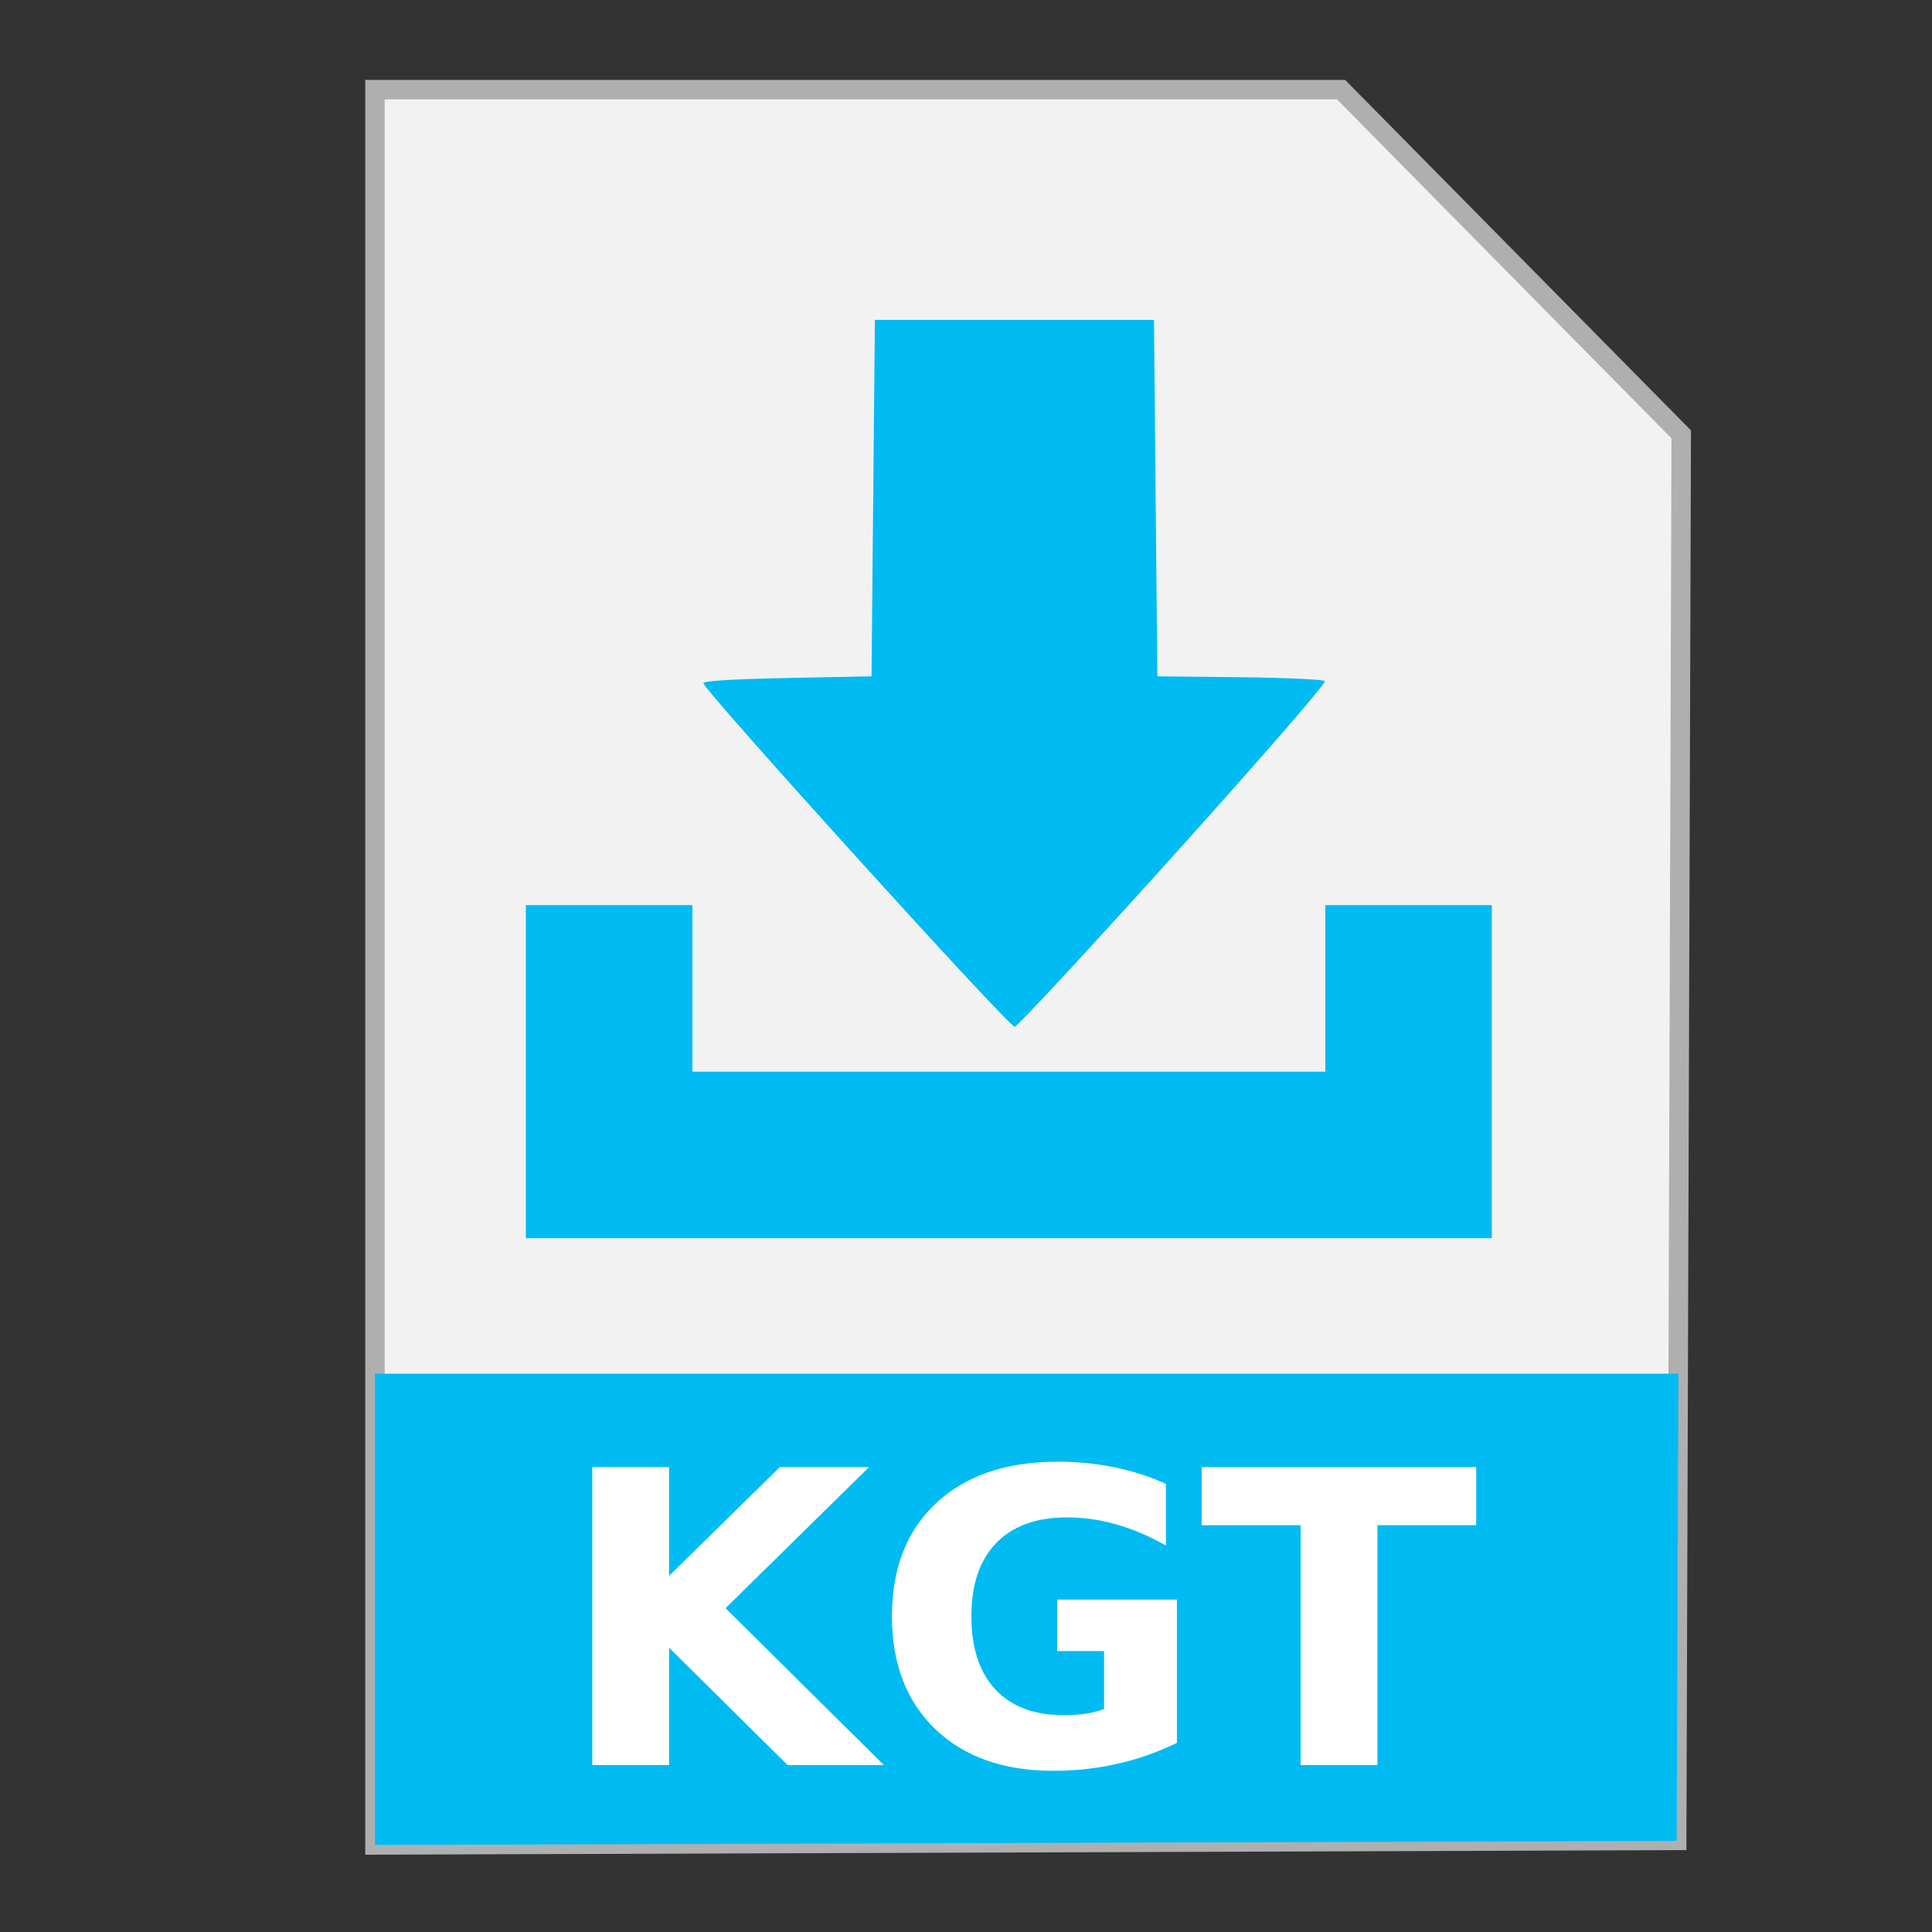 <?xml version="1.0" encoding="UTF-8" standalone="no"?>
<!-- Created with Inkscape (http://www.inkscape.org/) -->

<svg
   xmlns:dc="http://purl.org/dc/elements/1.1/"
   xmlns:cc="http://creativecommons.org/ns#"
   xmlns:rdf="http://www.w3.org/1999/02/22-rdf-syntax-ns#"
   xmlns:svg="http://www.w3.org/2000/svg"
   xmlns="http://www.w3.org/2000/svg"
   xmlns:sodipodi="http://sodipodi.sourceforge.net/DTD/sodipodi-0.dtd"
   xmlns:inkscape="http://www.inkscape.org/namespaces/inkscape"
   width="500"
   height="500"
   id="svg2"
   version="1.1"
   inkscape:version="0.91 r13725"
   sodipodi:docname="application-x-kgetlist.svg">
  <rect width="100%" height="100%" fill="#333333" stroke="none"/>
  <defs
     id="defs4" />
  <sodipodi:namedview
     id="base"
     pagecolor="#ffffff"
     bordercolor="#666666"
     borderopacity="1.0"
     inkscape:pageopacity="0.0"
     inkscape:pageshadow="2"
     inkscape:zoom="0.42897809"
     inkscape:cx="697.59865"
     inkscape:cy="476.95932"
     inkscape:document-units="px"
     inkscape:current-layer="layer1"
     showgrid="false"
     inkscape:window-width="1366"
     inkscape:window-height="715"
     inkscape:window-x="0"
     inkscape:window-y="24"
     inkscape:window-maximized="1" />
  <g
     inkscape:label="Layer 1"
     inkscape:groupmode="layer"
     id="layer1"
     transform="translate(0,-552.362)">
    <g
       id="g3378">
      <path
         inkscape:connector-curvature="0"
         id="path3364"
         d="m 97.041,1029.836 336.888,-1.174 1.174,-363.886 -88.037,-89.211 -250.025,0 z"
         style="fill:#f2f2f2;fill-rule:evenodd;stroke:#afafaf;stroke-width:5.035;stroke-linecap:butt;stroke-linejoin:miter;stroke-miterlimit:4;stroke-dasharray:none;stroke-opacity:1" />
      <path
         inkscape:connector-curvature="0"
         id="rect4228"
         d="m 97.041,907.867 0,121.968 336.889,-1.048 0.438,-120.919 -337.326,0 z"
         style="fill:#00bbf2;fill-opacity:1;stroke:none;stroke-width:5;stroke-miterlimit:4;stroke-dasharray:none;stroke-opacity:1" />
      <g
         transform="translate(-6.618,-147.961)"
         id="g3361">
        <path
           style="fill:#00bbf2;fill-opacity:1"
           d="m 310.43,921.604 c 23.148,-25.712 39.51,-44.568 39.062,-45.016 -0.424,-0.424 -10.353,-0.876 -22.063,-1.005 l -21.292,-0.233 -0.435,-46.12 -0.435,-46.12 -36.113,0 -36.113,0 -0.435,46.12 -0.435,46.12 -21.755,0.435 c -14.116,0.282 -21.755,0.751 -21.755,1.335 0,1.744 79.16,89.121 80.561,88.924 0.756,-0.106 19.299,-20.104 41.207,-44.439 z"
           id="path2982"
           inkscape:connector-curvature="0" />
        <path
           style="fill:#00bbf2;fill-opacity:1;stroke:none"
           d="m 142.703,934.562 43.103,0 0,43.103 163.793,0 0,-43.103 43.103,0 0,86.207 -250,0 z"
           id="path2983"
           inkscape:connector-curvature="0"
           sodipodi:nodetypes="ccccccccc" />
      </g>
      <g
         id="flowRoot3346"
         style="font-style:normal;font-weight:normal;font-size:40px;line-height:125%;font-family:sans-serif;letter-spacing:0px;word-spacing:0px;fill:#ffffff;fill-opacity:1;stroke:none;stroke-width:1px;stroke-linecap:butt;stroke-linejoin:miter;stroke-opacity:1"
         transform="matrix(1.322,0,0,1.322,3.346,803.61)">
        <path
           inkscape:connector-curvature="0"
           id="path3355"
           style="font-style:normal;font-variant:normal;font-weight:bold;font-stretch:normal;font-size:80px;font-family:sans-serif;-inkscape-font-specification:'sans-serif Bold';fill:#ffffff"
           d="m 113.41,97.156 15.039,0 0,21.289 21.68,-21.289 17.461,0 -28.086,27.617 30.977,30.703 -18.828,0 -23.203,-22.969 0,22.969 -15.039,0 0,-58.32 z" />
        <path
           inkscape:connector-curvature="0"
           id="path3357"
           style="font-style:normal;font-variant:normal;font-weight:bold;font-stretch:normal;font-size:80px;font-family:sans-serif;-inkscape-font-specification:'sans-serif Bold';fill:#ffffff"
           d="m 227.863,151.14 q -5.625,2.734 -11.68,4.102 -6.055,1.367 -12.5,1.367 -14.57,0 -23.086,-8.125 -8.516,-8.164 -8.516,-22.109 0,-14.102 8.672,-22.188 8.672,-8.086 23.75,-8.086 5.82,0 11.133,1.094 5.352,1.094 10.078,3.242 l 0,12.07 q -4.883,-2.773 -9.727,-4.141 -4.805,-1.367 -9.648,-1.367 -8.984,0 -13.867,5.039 -4.844,5 -4.844,14.336 0,9.258 4.688,14.297 4.688,5.039 13.32,5.039 2.344,0 4.336,-0.273 2.031,-0.312 3.633,-0.938 l 0,-11.328 -9.18,0 0,-10.078 23.438,0 0,28.047 z" />
        <path
           inkscape:connector-curvature="0"
           id="path3359"
           style="font-style:normal;font-variant:normal;font-weight:bold;font-stretch:normal;font-size:80px;font-family:sans-serif;-inkscape-font-specification:'sans-serif Bold';fill:#ffffff"
           d="m 232.707,97.156 53.75,0 0,11.367 -19.336,0 0,46.953 -15.039,0 0,-46.953 -19.375,0 0,-11.367 z" />
      </g>
    </g>
  </g>
</svg>
